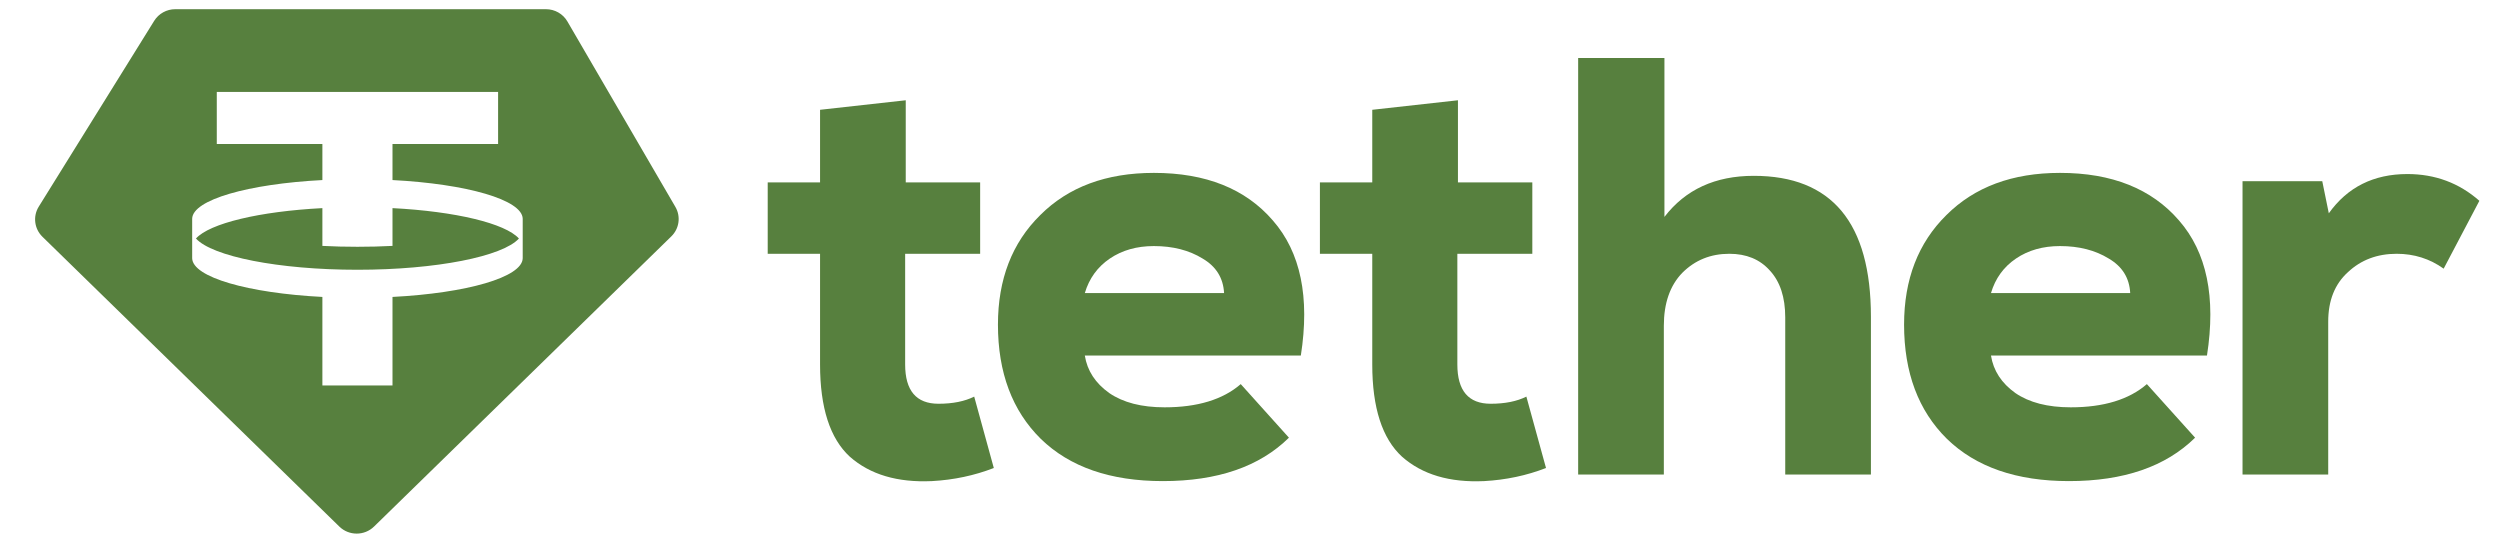 <svg width="84" height="18" viewBox="0 0 84 18" fill="none" xmlns="http://www.w3.org/2000/svg">
<g clip-path="url(#clip0_40000044_17486)">
<path fill-rule="evenodd" clip-rule="evenodd" d="M5.889 0.309H18.344C18.641 0.309 18.916 0.465 19.064 0.72L22.692 6.95C22.881 7.273 22.825 7.681 22.556 7.943L12.568 17.692C12.245 18.008 11.724 18.008 11.401 17.692L1.427 7.956C1.152 7.688 1.1 7.268 1.302 6.943L5.181 0.7C5.332 0.457 5.6 0.309 5.889 0.309ZM16.736 3.09V4.838H13.188V6.05C15.68 6.18 17.549 6.712 17.563 7.349L17.563 8.678C17.549 9.316 15.68 9.848 13.188 9.977V12.952H10.832V9.977C8.34 9.848 6.471 9.316 6.457 8.678L6.457 7.349C6.471 6.712 8.34 6.18 10.832 6.05V4.838H7.284V3.09H16.736ZM12.01 9.064C14.669 9.064 16.892 8.614 17.436 8.014C16.974 7.504 15.306 7.103 13.188 6.993V8.262C12.808 8.282 12.414 8.292 12.01 8.292C11.606 8.292 11.212 8.282 10.832 8.262V6.993C8.714 7.103 7.045 7.504 6.584 8.014C7.128 8.614 9.351 9.064 12.01 9.064Z" fill="#57803E"/>
<path d="M27.554 3.689L30.433 3.369V6.128H32.933V8.528H30.413V12.246C30.413 13.126 30.787 13.566 31.533 13.566C32.013 13.566 32.413 13.486 32.733 13.326L33.392 15.725C32.739 15.978 32.046 16.125 31.313 16.165C30.154 16.218 29.234 15.945 28.554 15.345C27.888 14.732 27.554 13.699 27.554 12.246V8.528H25.795V6.128H27.554V3.689Z" fill="#57803E"/>
<path d="M43.708 11.947H36.45C36.53 12.453 36.803 12.873 37.27 13.206C37.737 13.526 38.356 13.686 39.13 13.686C40.236 13.686 41.089 13.426 41.689 12.906L43.308 14.706C42.322 15.679 40.909 16.165 39.069 16.165C37.31 16.165 35.944 15.692 34.971 14.746C34.011 13.799 33.531 12.52 33.531 10.907C33.531 9.387 34.004 8.161 34.951 7.228C35.897 6.282 37.17 5.809 38.77 5.809C40.516 5.809 41.849 6.342 42.768 7.408C43.701 8.474 44.015 9.987 43.708 11.947ZM36.45 9.847H41.129C41.102 9.341 40.862 8.954 40.409 8.688C39.956 8.408 39.409 8.268 38.77 8.268C38.196 8.268 37.703 8.408 37.29 8.688C36.877 8.968 36.597 9.354 36.45 9.847Z" fill="#57803E"/>
<path d="M46.108 3.689L48.987 3.369V6.128H51.486V8.528H48.967V12.246C48.967 13.126 49.34 13.566 50.087 13.566C50.567 13.566 50.967 13.486 51.286 13.326L51.946 15.725C51.293 15.978 50.6 16.125 49.867 16.165C48.707 16.218 47.788 15.945 47.108 15.345C46.441 14.732 46.108 13.699 46.108 12.246V8.528H44.349V6.128H46.108V3.689Z" fill="#57803E"/>
<path d="M53.026 1.949H55.925V7.288C56.632 6.368 57.632 5.908 58.925 5.908C61.55 5.908 62.863 7.487 62.863 10.646V15.945H59.984V10.666C59.984 9.987 59.811 9.46 59.464 9.087C59.131 8.714 58.678 8.527 58.105 8.527C57.478 8.527 56.952 8.74 56.525 9.167C56.112 9.593 55.905 10.187 55.905 10.946V15.945H53.026V1.949Z" fill="#57803E"/>
<path d="M74.154 11.947H66.897C66.977 12.453 67.25 12.873 67.716 13.206C68.183 13.526 68.803 13.686 69.576 13.686C70.682 13.686 71.535 13.426 72.135 12.906L73.755 14.706C72.768 15.679 71.355 16.165 69.516 16.165C67.756 16.165 66.39 15.692 65.417 14.746C64.457 13.799 63.977 12.52 63.977 10.907C63.977 9.387 64.451 8.161 65.397 7.228C66.344 6.282 67.616 5.809 69.216 5.809C70.962 5.809 72.295 6.342 73.215 7.408C74.147 8.474 74.461 9.987 74.154 11.947ZM66.897 9.847H71.575C71.549 9.341 71.309 8.954 70.855 8.688C70.402 8.408 69.855 8.268 69.216 8.268C68.643 8.268 68.149 8.408 67.736 8.688C67.323 8.968 67.043 9.354 66.897 9.847Z" fill="#57803E"/>
<path d="M75.349 6.088H78.028L78.248 7.167C78.875 6.288 79.754 5.848 80.887 5.848C81.82 5.848 82.627 6.148 83.307 6.747L82.107 9.027C81.64 8.693 81.114 8.527 80.527 8.527C79.874 8.527 79.328 8.733 78.888 9.147C78.448 9.546 78.228 10.1 78.228 10.806V15.944H75.349V6.088Z" fill="#57803E"/>
</g>
<defs>
<clipPath id="clip0_40000044_17486">
<rect width="82.667" height="18" fill="white" transform="translate(0.667)"/>
</clipPath>
</defs>
</svg>
